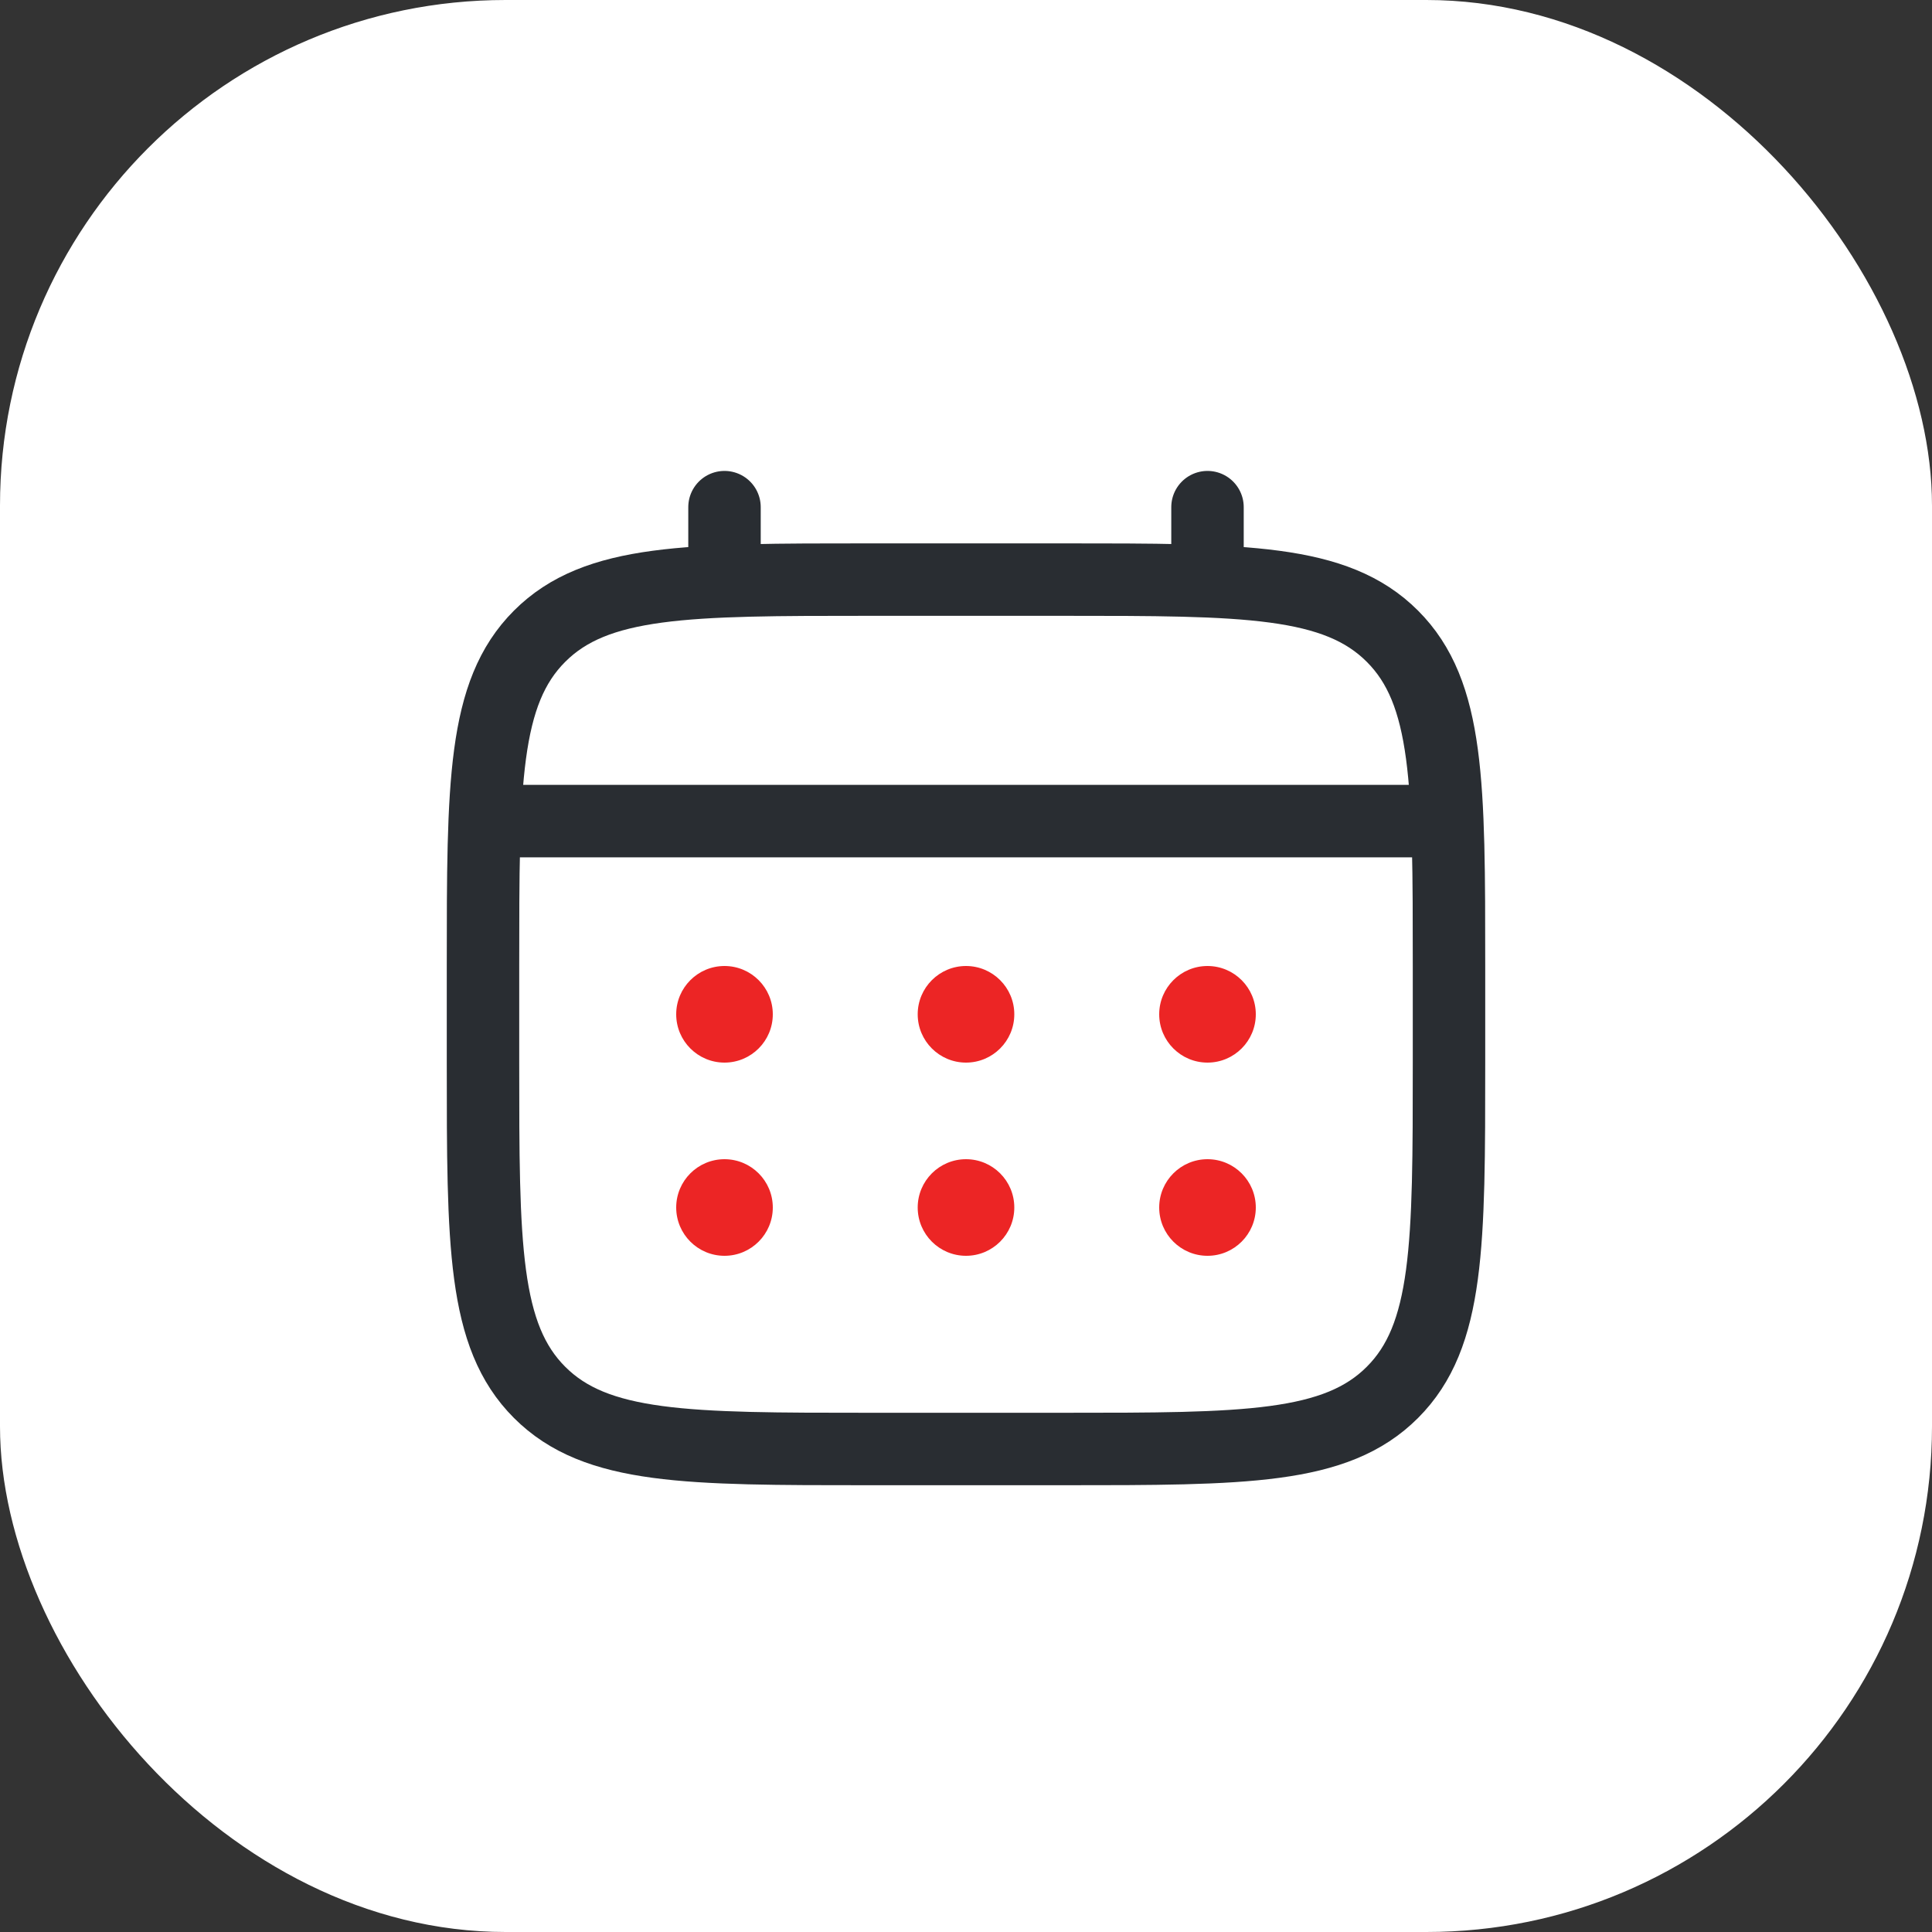 <svg width="40" height="40" viewBox="0 0 40 40" fill="none" xmlns="http://www.w3.org/2000/svg">
    <rect x="0" y="0" width="40" height="40" fill="#333333" stroke="none"/>
    <rect width="40" height="40" rx="10.468" fill="white" />
    <path
        d="M10 20C10 16.229 10 14.343 11.172 13.172C12.343 12 14.229 12 18 12H22C25.771 12 27.657 12 28.828 13.172C30 14.343 30 16.229 30 20V22C30 25.771 30 27.657 28.828 28.828C27.657 30 25.771 30 22 30H18C14.229 30 12.343 30 11.172 28.828C10 27.657 10 25.771 10 22V20Z"
        stroke="#292D32" stroke-width="1.5" />
    <path d="M15 12V10.5" stroke="#292D32" stroke-width="1.5" stroke-linecap="round" />
    <path d="M25 12V10.5" stroke="#292D32" stroke-width="1.5" stroke-linecap="round" />
    <path d="M10.5 17H29.5" stroke="#292D32" stroke-width="1.5" stroke-linecap="round" />
    <path
        d="M26 25C26 25.552 25.552 26 25 26C24.448 26 24 25.552 24 25C24 24.448 24.448 24 25 24C25.552 24 26 24.448 26 25Z"
        fill="#EC2525" />
    <path
        d="M26 21C26 21.552 25.552 22 25 22C24.448 22 24 21.552 24 21C24 20.448 24.448 20 25 20C25.552 20 26 20.448 26 21Z"
        fill="#EC2525" />
    <path
        d="M21 25C21 25.552 20.552 26 20 26C19.448 26 19 25.552 19 25C19 24.448 19.448 24 20 24C20.552 24 21 24.448 21 25Z"
        fill="#EC2525" />
    <path
        d="M21 21C21 21.552 20.552 22 20 22C19.448 22 19 21.552 19 21C19 20.448 19.448 20 20 20C20.552 20 21 20.448 21 21Z"
        fill="#EC2525" />
    <path
        d="M16 25C16 25.552 15.552 26 15 26C14.448 26 14 25.552 14 25C14 24.448 14.448 24 15 24C15.552 24 16 24.448 16 25Z"
        fill="#EC2525" />
    <path
        d="M16 21C16 21.552 15.552 22 15 22C14.448 22 14 21.552 14 21C14 20.448 14.448 20 15 20C15.552 20 16 20.448 16 21Z"
        fill="#EC2525" />
</svg>
